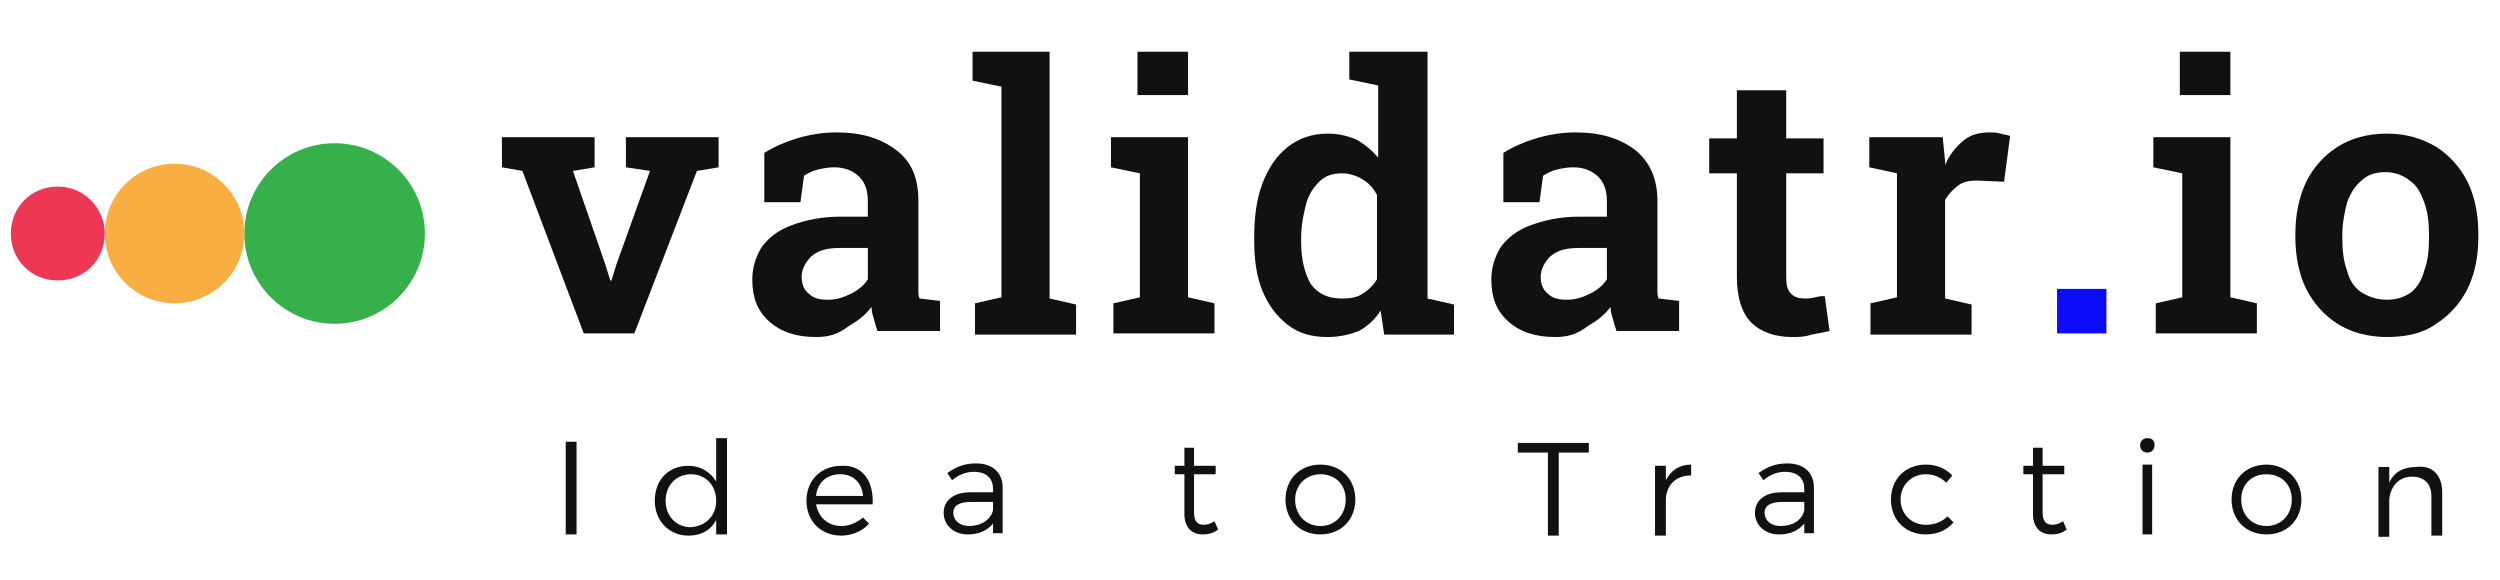 <?xml version="1.0" encoding="utf-8"?>
<!-- Generator: Adobe Illustrator 25.2.0, SVG Export Plug-In . SVG Version: 6.00 Build 0)  -->
<svg version="1.1" xmlns="http://www.w3.org/2000/svg" xmlns:xlink="http://www.w3.org/1999/xlink" x="0px" y="0px"
	 viewBox="0 0 207.7 48.2" style="enable-background:new 0 0 207.7 48.2;" xml:space="preserve">
<style type="text/css">
	.st0{fill:#111111;}
	.st1{fill:#0C0CFA;}
	.st2{fill:#121112;}
	.st3{fill:#36B04A;}
	.st4{fill:#F9AE42;}
	.st5{fill:#EE3753;}
	.st6{fill:#37B24A;}
	.st7{fill:#FAAF43;}
	.st8{fill:#EF3854;}
</style>
<g id="Layer_32">
</g>
<g id="Layer_31">
</g>
<g id="Layer_30">
</g>
<g id="Layer_29">
</g>
<g id="Layer_28">
</g>
<g id="Layer_27">
</g>
<g id="Layer_26">
</g>
<g id="Layer_25">
</g>
<g id="Layer_24">
</g>
<g id="Layer_23">
</g>
<g id="Layer_22">
</g>
<g id="Layer_21">
</g>
<g id="Layer_20">
</g>
<g id="Layer_19">
</g>
<g id="Layer_18">
</g>
<g id="Layer_17">
</g>
<g id="Layer_16">
</g>
<g id="Layer_15">
</g>
<g id="Layer_14">
</g>
<g id="Layer_13">
</g>
<g id="Layer_12">
</g>
<g id="Layer_11">
</g>
<g id="Layer_10">
	<g>
		<g>
			<g>
				<path class="st2" d="M48.5,27.7l-5.1-13.5l-1.7-0.3v-2.5h7.7v2.5l-1.8,0.3l2.7,7.8l0.4,1.3h0.1l0.4-1.3l2.8-7.8l-2-0.3v-2.5h7.7
					v2.5l-1.8,0.3l-5.2,13.5H48.5z"/>
				<path class="st2" d="M67.8,28c-1.6,0-2.9-0.4-3.9-1.3s-1.4-2-1.4-3.5c0-1,0.3-1.9,0.8-2.7c0.6-0.8,1.4-1.4,2.5-1.8
					s2.4-0.7,4-0.7h2.3v-1.3c0-0.8-0.2-1.5-0.7-2c-0.5-0.5-1.2-0.8-2.1-0.8c-0.5,0-1,0.1-1.4,0.2c-0.4,0.1-0.8,0.3-1.1,0.5l-0.3,2.2
					h-3l0-4.1c0.8-0.5,1.7-0.9,2.7-1.2c1-0.3,2.1-0.5,3.3-0.5c2.1,0,3.7,0.5,5,1.5s1.8,2.4,1.8,4.2v6.9c0,0.2,0,0.4,0,0.6
					c0,0.2,0,0.4,0.1,0.6l1.7,0.2v2.5h-5.2c-0.1-0.3-0.2-0.6-0.3-1c-0.1-0.3-0.2-0.7-0.2-1c-0.5,0.7-1.2,1.2-1.9,1.6
					C69.6,27.8,68.8,28,67.8,28z M68.8,24.9c0.7,0,1.3-0.2,1.9-0.5c0.6-0.3,1.1-0.7,1.4-1.2v-2.6h-2.3c-1.1,0-1.8,0.2-2.4,0.7
					c-0.5,0.5-0.8,1.1-0.8,1.7c0,0.6,0.2,1.1,0.6,1.4C67.6,24.8,68.1,24.9,68.8,24.9z"/>
				<path class="st2" d="M81,27.7v-2.5l2.2-0.5V7.2l-2.4-0.5V4.3h6.4v20.5l2.2,0.5v2.5H81z"/>
				<path class="st2" d="M92.5,27.7v-2.5l2.2-0.5V14.4l-2.4-0.5v-2.5h6.4v13.3l2.2,0.5v2.5H92.5z M94.5,7.9V4.3h4.2v3.6H94.5z"/>
				<path class="st2" d="M110.3,28c-1.3,0-2.4-0.3-3.3-1c-0.9-0.7-1.6-1.6-2.1-2.8s-0.7-2.6-0.7-4.2v-0.3c0-1.7,0.2-3.2,0.7-4.5
					c0.5-1.3,1.2-2.3,2.1-3c0.9-0.7,2-1.1,3.3-1.1c0.9,0,1.7,0.2,2.4,0.5c0.7,0.4,1.3,0.9,1.8,1.5v-6l-2.4-0.5V4.3h2.4h4.1v20.5
					l2.2,0.5v2.5H115l-0.3-2c-0.5,0.8-1.1,1.3-1.8,1.7C112.1,27.8,111.3,28,110.3,28z M111.5,24.8c0.7,0,1.3-0.1,1.7-0.4
					c0.5-0.3,0.9-0.7,1.2-1.2v-7c-0.3-0.6-0.7-1-1.2-1.3c-0.5-0.3-1.1-0.5-1.7-0.5c-0.8,0-1.4,0.2-1.9,0.7s-0.9,1.1-1.1,1.9
					c-0.2,0.8-0.4,1.7-0.4,2.8v0.3c0,1.5,0.3,2.6,0.8,3.5C109.5,24.4,110.3,24.8,111.5,24.8z"/>
				<path class="st2" d="M129.2,28c-1.6,0-2.9-0.4-3.9-1.3s-1.4-2-1.4-3.5c0-1,0.3-1.9,0.8-2.7c0.6-0.8,1.4-1.4,2.5-1.8
					c1.1-0.4,2.4-0.7,4-0.7h2.3v-1.3c0-0.8-0.2-1.5-0.7-2c-0.5-0.5-1.2-0.8-2.1-0.8c-0.5,0-1,0.1-1.4,0.2c-0.4,0.1-0.8,0.3-1.1,0.5
					l-0.3,2.2h-3l0-4.1c0.8-0.5,1.7-0.9,2.7-1.2c1-0.3,2.1-0.5,3.3-0.5c2.1,0,3.7,0.5,5,1.5c1.2,1,1.8,2.4,1.8,4.2v6.9
					c0,0.2,0,0.4,0,0.6c0,0.2,0,0.4,0.1,0.6l1.7,0.2v2.5h-5.2c-0.1-0.3-0.2-0.6-0.3-1c-0.1-0.3-0.2-0.7-0.2-1
					c-0.5,0.7-1.2,1.2-1.9,1.6C131,27.8,130.2,28,129.2,28z M130.2,24.9c0.7,0,1.3-0.2,1.9-0.5c0.6-0.3,1.1-0.7,1.4-1.2v-2.6h-2.3
					c-1.1,0-1.8,0.2-2.4,0.7c-0.5,0.5-0.8,1.1-0.8,1.7c0,0.6,0.2,1.1,0.6,1.4C129,24.8,129.5,24.9,130.2,24.9z"/>
				<path class="st2" d="M148.9,28c-1.4,0-2.6-0.4-3.4-1.2c-0.8-0.8-1.2-2.1-1.2-3.8v-8.6H142v-2.9h2.3v-4h4.1v4h3.1v2.9h-3.1V23
					c0,0.7,0.1,1.1,0.4,1.4c0.3,0.3,0.7,0.4,1.1,0.4c0.3,0,0.5,0,0.9-0.1s0.6-0.1,0.8-0.1l0.4,2.9c-0.5,0.1-0.9,0.2-1.5,0.3
					C149.9,28,149.4,28,148.9,28z"/>
				<path class="st2" d="M155.4,27.7v-2.5l2.2-0.5V14.4l-2.3-0.5v-2.5h6.1l0.2,2l0,0.3c0.4-0.9,0.9-1.5,1.5-2
					c0.6-0.5,1.3-0.7,2.2-0.7c0.3,0,0.6,0,0.9,0.1s0.6,0.1,0.8,0.2l-0.5,3.8l-2.2-0.1c-0.7,0-1.2,0.1-1.6,0.4
					c-0.4,0.3-0.8,0.7-1.1,1.2v8.2l2.2,0.5v2.5H155.4z"/>
				<path class="st1" d="M170.9,27.7V24h4.1v3.7H170.9z"/>
				<path class="st2" d="M179.1,27.7v-2.5l2.2-0.5V14.4l-2.4-0.5v-2.5h6.4v13.3l2.2,0.5v2.5H179.1z M181.1,7.9V4.3h4.2v3.6H181.1z"
					/>
				<path class="st2" d="M198.3,28c-1.6,0-3-0.4-4.1-1.1s-2-1.7-2.6-2.9c-0.6-1.2-0.9-2.7-0.9-4.3v-0.3c0-1.6,0.3-3,0.9-4.3
					c0.6-1.2,1.5-2.2,2.6-2.9c1.1-0.7,2.5-1.1,4.1-1.1c1.6,0,2.9,0.4,4.1,1.1c1.1,0.7,2,1.7,2.6,2.9c0.6,1.2,0.9,2.7,0.9,4.3v0.3
					c0,1.6-0.3,3.1-0.9,4.3c-0.6,1.2-1.5,2.2-2.6,2.9C201.3,27.7,199.9,28,198.3,28z M198.3,24.9c0.8,0,1.4-0.2,2-0.6
					c0.5-0.4,0.9-1,1.1-1.8c0.3-0.8,0.4-1.7,0.4-2.7v-0.3c0-1-0.1-1.9-0.4-2.7c-0.3-0.8-0.6-1.4-1.2-1.8c-0.5-0.4-1.2-0.7-2-0.7
					s-1.5,0.2-2,0.7c-0.5,0.4-0.9,1-1.2,1.8c-0.2,0.8-0.4,1.7-0.4,2.7v0.3c0,1,0.1,1.9,0.4,2.7c0.2,0.8,0.6,1.4,1.2,1.8
					C196.9,24.7,197.5,24.9,198.3,24.9z"/>
			</g>
		</g>
		<g>
			<g>
				<path class="st2" d="M47,44.4v-7.7h0.9v7.7H47z"/>
				<path class="st2" d="M60.4,44.4h-0.9v-1.2c-0.4,0.8-1.2,1.3-2.3,1.3c-1.6,0-2.8-1.2-2.8-2.9c0-1.7,1.1-2.9,2.8-2.9
					c1,0,1.8,0.5,2.3,1.3v-3.6h0.9V44.4z M59.5,41.6c0-1.3-0.9-2.2-2.1-2.2c-1.2,0-2.1,0.9-2.1,2.2c0,1.3,0.9,2.2,2.1,2.2
					C58.7,43.7,59.5,42.8,59.5,41.6z"/>
				<path class="st2" d="M72.5,41.9h-4.7c0.2,1.1,1,1.8,2.1,1.8c0.7,0,1.3-0.3,1.8-0.7l0.5,0.5c-0.5,0.6-1.4,1-2.3,1
					c-1.7,0-2.9-1.2-2.9-2.9s1.2-2.9,2.9-2.9C71.6,38.6,72.6,39.9,72.5,41.9z M71.7,41.2c-0.1-1.1-0.8-1.8-1.9-1.8
					c-1.1,0-1.9,0.7-2,1.8H71.7z"/>
				<path class="st2" d="M82.5,43.5c-0.5,0.6-1.2,0.9-2.1,0.9c-1.2,0-2-0.8-2-1.8c0-1,0.8-1.7,2.2-1.7h1.9v-0.3
					c0-0.8-0.5-1.4-1.6-1.4c-0.6,0-1.2,0.2-1.8,0.7l-0.4-0.6c0.7-0.5,1.4-0.8,2.4-0.8c1.4,0,2.2,0.8,2.2,2l0,3.8h-0.8V43.5z
					 M82.5,42.4v-0.7h-1.8c-1,0-1.5,0.3-1.5,0.9c0,0.6,0.5,1.1,1.3,1.1C81.5,43.7,82.3,43.2,82.5,42.4z"/>
				<path class="st2" d="M101.2,44c-0.4,0.3-0.8,0.4-1.3,0.4c-0.8,0-1.5-0.5-1.5-1.7v-3.3h-0.8v-0.7h0.8v-1.5h0.8v1.5l1.8,0v0.7
					h-1.8v3.2c0,0.7,0.3,1,0.8,1c0.3,0,0.6-0.1,0.9-0.3L101.2,44z"/>
				<path class="st2" d="M112.6,41.5c0,1.7-1.2,2.9-2.9,2.9c-1.7,0-2.9-1.2-2.9-2.9c0-1.7,1.2-2.9,2.9-2.9
					C111.4,38.6,112.6,39.8,112.6,41.5z M107.6,41.5c0,1.3,0.9,2.2,2.1,2.2c1.2,0,2.1-0.9,2.1-2.2c0-1.3-0.9-2.1-2.1-2.1
					C108.5,39.4,107.6,40.3,107.6,41.5z"/>
				<path class="st2" d="M129.5,37.6v6.9h-0.9v-6.9h-2.5v-0.8h5.9v0.8H129.5z"/>
				<path class="st2" d="M138.4,39.9c0.4-0.8,1.1-1.3,2.1-1.3v0.9c-1.2,0-2,0.7-2.1,1.9v3.1h-0.9v-5.8h0.9V39.9z"/>
				<path class="st2" d="M149.9,43.5c-0.5,0.6-1.2,0.9-2.1,0.9c-1.2,0-2-0.8-2-1.8c0-1,0.8-1.7,2.2-1.7h1.9v-0.3
					c0-0.8-0.5-1.4-1.6-1.4c-0.6,0-1.2,0.2-1.8,0.7l-0.4-0.6c0.7-0.5,1.4-0.8,2.4-0.8c1.4,0,2.2,0.8,2.2,2l0,3.8h-0.8V43.5z
					 M149.9,42.4v-0.7h-1.8c-1,0-1.5,0.3-1.5,0.9c0,0.6,0.5,1.1,1.3,1.1C149,43.7,149.7,43.2,149.9,42.4z"/>
				<path class="st2" d="M162.2,39.5l-0.5,0.6c-0.4-0.4-1-0.7-1.7-0.7c-1.2,0-2.1,0.9-2.1,2.1s0.9,2.1,2.1,2.1
					c0.8,0,1.4-0.3,1.8-0.7l0.5,0.5c-0.5,0.6-1.3,1-2.3,1c-1.7,0-2.9-1.2-2.9-2.9s1.2-2.9,2.9-2.9C160.9,38.6,161.6,38.9,162.2,39.5
					z"/>
				<path class="st2" d="M171.7,44c-0.4,0.3-0.8,0.4-1.3,0.4c-0.8,0-1.5-0.5-1.5-1.7v-3.3h-0.8v-0.7h0.8v-1.5h0.8v1.5l1.8,0v0.7
					h-1.8v3.2c0,0.7,0.3,1,0.8,1c0.3,0,0.6-0.1,0.9-0.3L171.7,44z"/>
				<path class="st2" d="M179,37c0,0.3-0.2,0.6-0.6,0.6s-0.6-0.3-0.6-0.6c0-0.3,0.2-0.6,0.6-0.6S179,36.6,179,37z M178,44.4v-5.8
					h0.8v5.8H178z"/>
				<path class="st2" d="M191.2,41.5c0,1.7-1.2,2.9-2.9,2.9c-1.7,0-2.9-1.2-2.9-2.9c0-1.7,1.2-2.9,2.9-2.9
					C189.9,38.6,191.2,39.8,191.2,41.5z M186.2,41.5c0,1.3,0.9,2.2,2.1,2.2c1.2,0,2.1-0.9,2.1-2.2c0-1.3-0.9-2.1-2.1-2.1
					C187,39.4,186.2,40.3,186.2,41.5z"/>
				<path class="st2" d="M202.9,40.9v3.6h-0.9v-3.3c0-1-0.6-1.6-1.6-1.6c-1.1,0-1.8,0.8-1.9,1.9v3.1h-0.9v-5.8h0.9v1.3
					c0.4-0.9,1.2-1.3,2.2-1.3C202.1,38.6,202.9,39.5,202.9,40.9z"/>
			</g>
		</g>
		<circle class="st3" cx="27.8" cy="19.4" r="7.5"/>
		<path class="st4" d="M20.3,19.4c0,3.2-2.6,5.8-5.8,5.8s-5.8-2.6-5.8-5.8c0-3.2,2.6-5.8,5.8-5.8S20.3,16.2,20.3,19.4z"/>
		<path class="st5" d="M8.7,19.4c0,2.2-1.7,3.9-3.9,3.9c-2.2,0-3.9-1.7-3.9-3.9c0-2.2,1.7-3.9,3.9-3.9C7,15.5,8.7,17.3,8.7,19.4z"/>
	</g>
</g>
<g id="Layer_9">
</g>
<g id="Layer_8">
</g>
<g id="Layer_5">
</g>
<g id="Layer_4">
</g>
<g id="Layer_3">
</g>
</svg>
